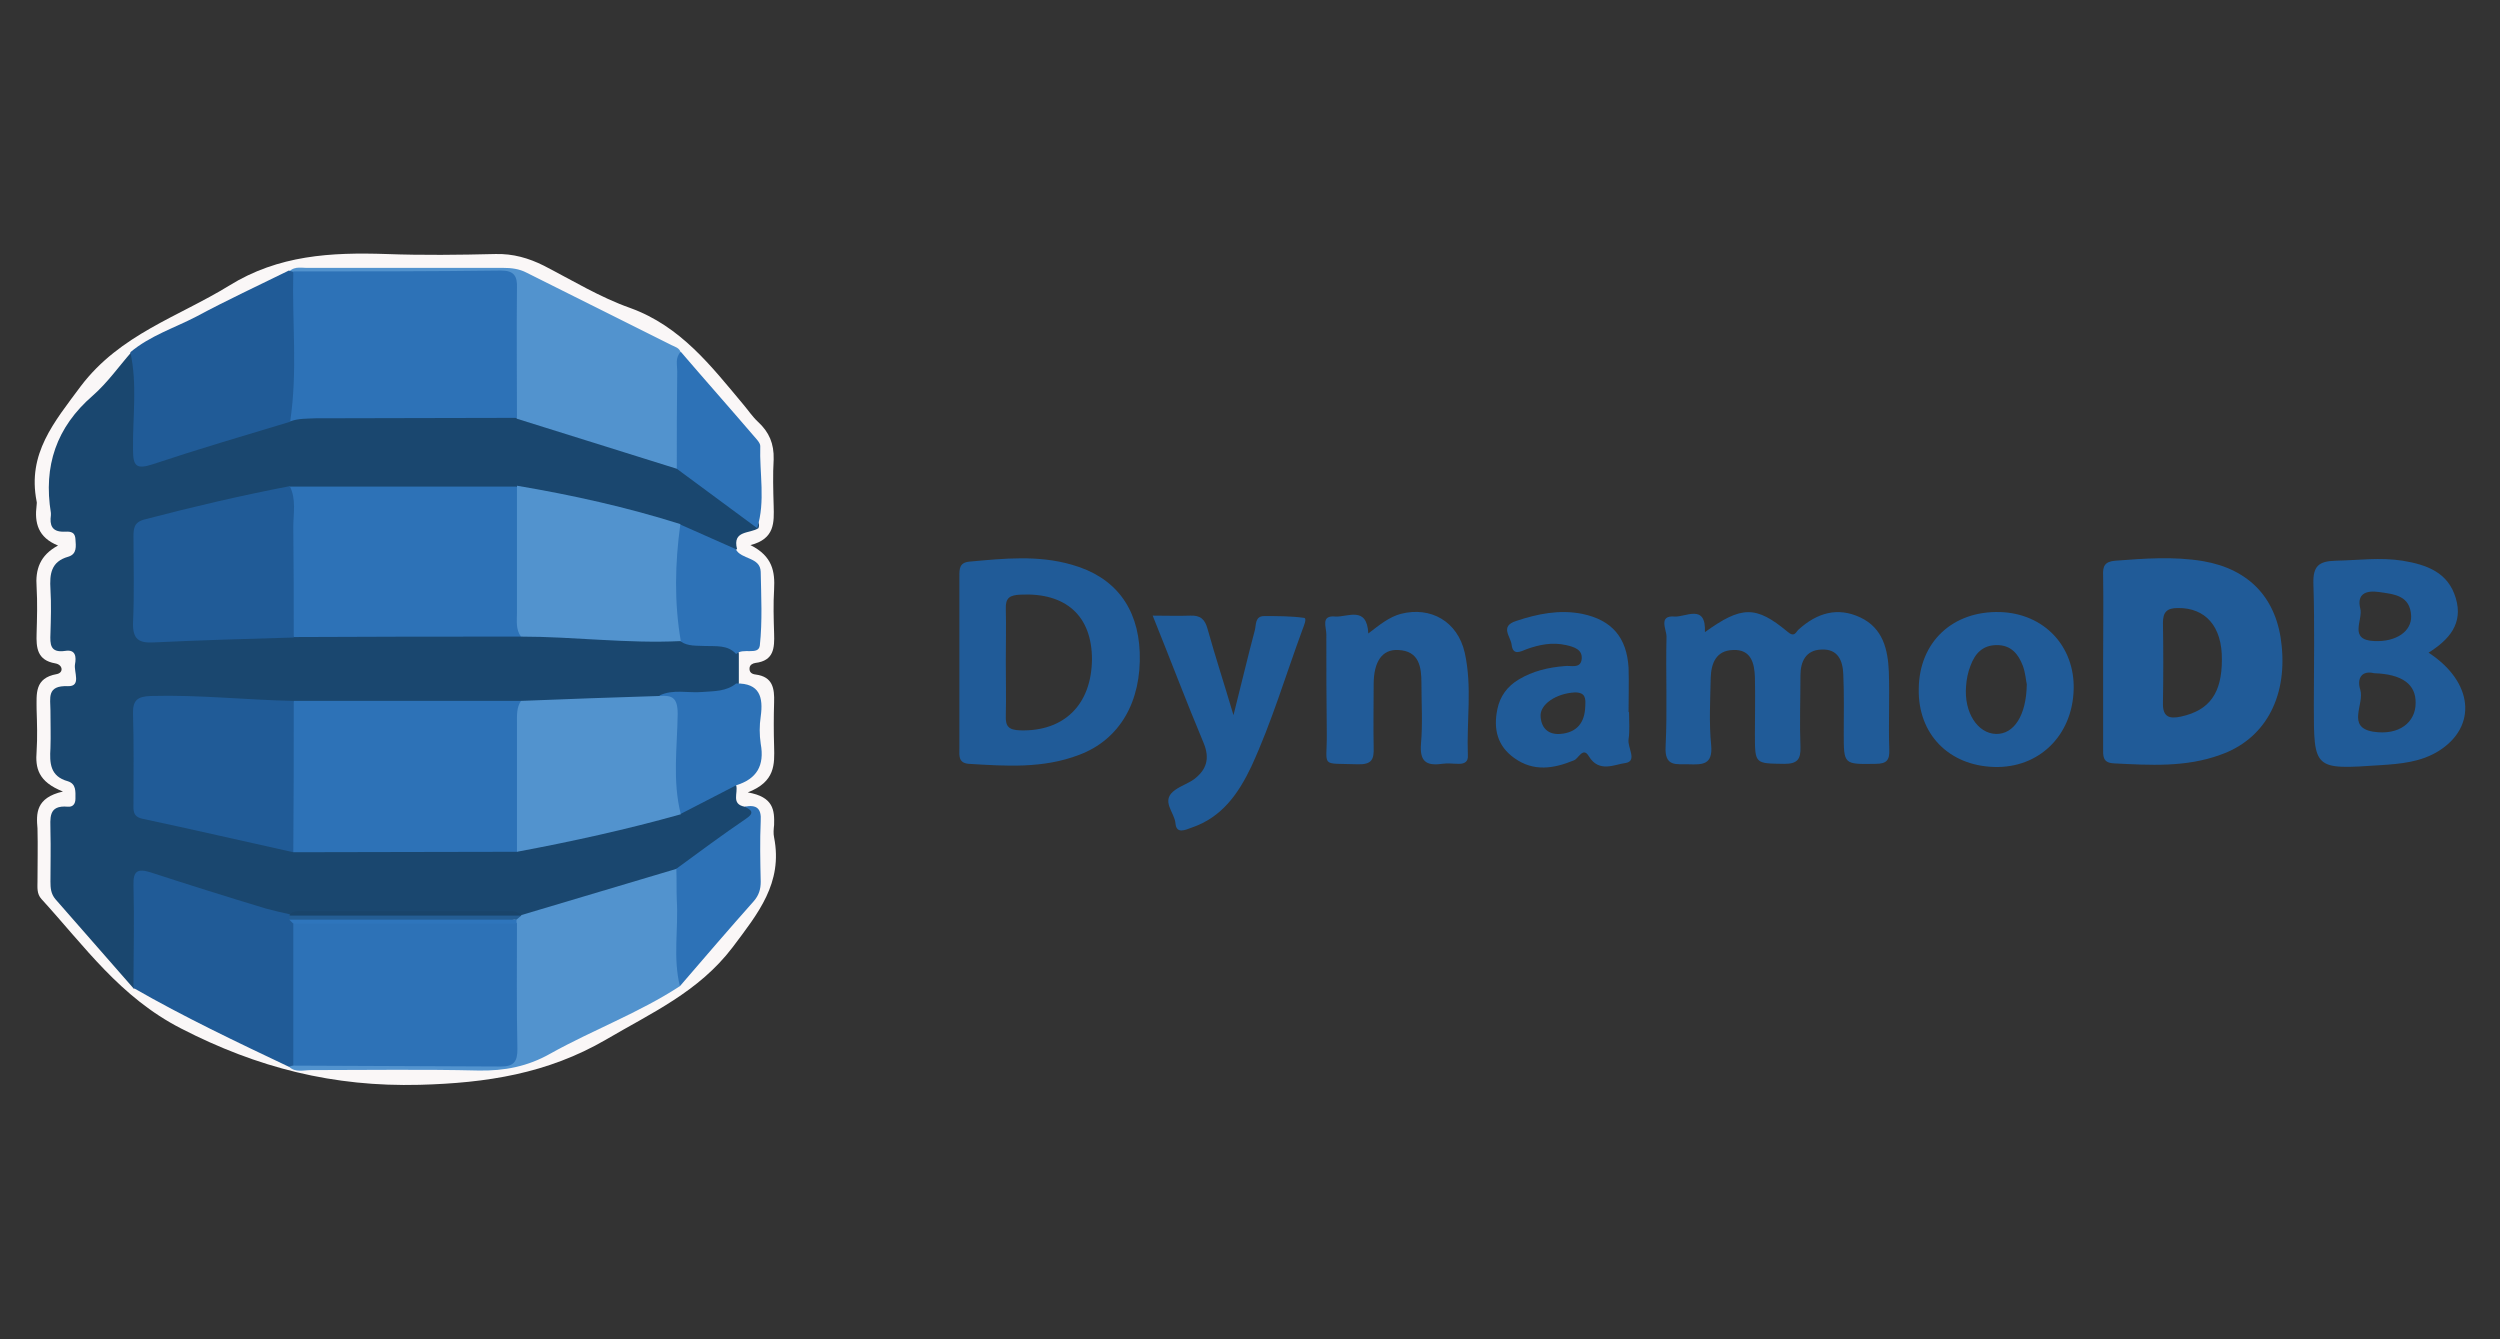 <?xml version="1.0" encoding="utf-8"?>
<!-- Generator: Adobe Illustrator 20.0.0, SVG Export Plug-In . SVG Version: 6.00 Build 0)  -->
<svg version="1.1" id="Calque_1" xmlns="http://www.w3.org/2000/svg" xmlns:xlink="http://www.w3.org/1999/xlink" x="0px" y="0px"
	 viewBox="0 0 560 300" style="enable-background:new 0 0 560 300;" xml:space="preserve">
<rect x="0" y="0" width="560" height="300" fill="#333333" stroke="none"/>
<style type="text/css">
	.st0{fill:#FAF7F7;}
	.st1{fill:#215B98;}
	.st2{fill:#205B98;}
	.st3{fill:#1A476F;}
	.st4{fill:#5293CE;}
	.st5{fill:#205B97;}
	.st6{fill:#2D72B7;}
	.st7{fill:#19446A;}
	.st8{fill:#245D93;}
	.st9{fill:#2E75BC;}
</style>
<g>
	<path class="st0" d="M14.1,177.3c-5.6-2.2-6.2-5.3-5.9-9c0.2-3.1,0.1-6.3,0-9.4c0-3.5-0.5-7,4.5-7.9c1.6-0.3,1.4-2.1-0.3-2.4
		c-4.1-0.7-4.3-3.5-4.2-6.7c0.1-3.5,0.2-6.9,0-10.4c-0.3-3.9,0.7-7.1,4.8-9.3c-4.5-1.8-5.3-5.1-4.8-9c0-0.3,0.1-0.6,0-0.9
		c-2.1-10.7,3.9-17.7,9.9-25.8C26.9,74.9,39.9,71,51.3,64c11.1-6.9,22.9-7.5,35.2-7.1c8.2,0.3,16.3,0.2,24.5,0
		c3.9-0.1,7.4,0.9,10.8,2.6c6.4,3.3,12.6,7.1,19.4,9.5c11.3,4.1,18.1,13,25.3,21.6c1.1,1.3,2.1,2.8,3.3,3.9c2.5,2.3,3.6,4.9,3.5,8.4
		c-0.2,3.4-0.1,6.9,0,10.4c0.1,3.7,0.3,7.4-5.2,8.8c5,2.5,5.5,6,5.3,9.9c-0.2,3.3-0.1,6.6,0,9.9c0.1,3.2,0,6.1-4.2,6.6
		c-0.6,0.1-1.2,0.4-1.3,1.1c-0.1,1,0.5,1.4,1.4,1.5c3.8,0.5,4.2,3.1,4.1,6.2c-0.1,3.3-0.1,6.6,0,9.9c0.1,4,0.3,7.9-5.9,10.3
		c5.8,1,6,4,5.9,7.3c-0.1,0.9-0.2,1.9,0,2.8c2,10.2-3.6,17-9.3,24.6c-7.6,10-18.2,14.7-28.4,20.7c-13.1,7.6-26.7,9.7-41.7,10.1
		c-19.3,0.5-36.3-3.8-53.4-12.6c-13.7-7-21.7-18.5-31.3-29c-1.1-1.2-0.9-2.6-0.9-4c0-3.9,0.1-7.9,0-11.8
		C8.1,182.2,8,178.7,14.1,177.3z"/>
	<path class="st1" d="M306.5,141.9c2.6-2,4.7-3.7,7.3-4.4c6.7-1.7,12.7,1.7,14.3,8.7c1.7,7.6,0.4,15.3,0.7,23c0.1,1.4-0.7,1.9-2,1.9
		c-1.3,0-2.5-0.2-3.8,0c-3.6,0.5-5-0.6-4.7-4.5c0.4-4.5,0.1-9.1,0.1-13.6c0-3.6-0.5-7.2-5.2-7.4c-3.6-0.2-5.5,2.6-5.5,7.7
		c0,4.7-0.1,9.4,0,14.1c0.1,2.7-0.4,3.9-3.6,3.8c-8.6-0.3-6.8,0.9-6.9-7c-0.1-7.4-0.1-14.8-0.1-22.1c0-1.7-1.3-4.3,2-4
		C301.8,138.3,306.2,135.6,306.5,141.9z"/>
	<path class="st2" d="M258.2,137.9c3.2,0,5.8,0.1,8.4,0c2.3-0.1,3.3,0.8,3.9,3c1.7,6.1,3.7,12.2,5.8,19.3c1.8-7.1,3.2-13.1,4.8-19.1
		c0.3-1.2,0-3.1,2.1-3.1c3,0,6,0,8.9,0.4c0.7,0.1,0,1.7-0.3,2.5c-3.8,10.3-6.9,20.8-11.5,30.8c-2.9,6.1-6.6,11.4-13.4,13.7
		c-1.4,0.5-3.4,1.5-3.6-1c-0.2-2.5-3.5-5.1,0-7.5c1.3-0.9,2.8-1.4,4.1-2.3c2.8-2.1,3.7-4.6,2.2-8.2
		C265.7,157.1,262.2,147.8,258.2,137.9z"/>
	<path class="st3" d="M164.9,175.9c0.5,1.7-1.2,4.2,1.9,4.8c2.5,0.3,4.2,1.1,1.3,3.4c-5.4,4.1-10.9,8.2-16.7,11.7
		c-10.1,3.5-20.4,6.2-30.5,9.6c-1.7,0.5-3.4,0.8-5.1,0.3c-16.8-0.4-33.6-0.5-50.3,0.1c-2.2,0.6-4.3-0.1-6.4-0.8
		c-7-2.3-14.1-4.3-21-6.7c-6.3-2.2-6.7-1.8-6.7,4.7c0,4.4,0,8.8,0,13.2c0,1.8,0.3,3.8-1.4,5.3c-5.9-6.7-11.7-13.4-17.6-20.1
		c-1-1.2-1.1-2.5-1.1-3.9c0-3.8,0.1-7.5,0-11.3c0-2.9-0.6-5.9,3.9-5.5c1.1,0.1,1.7-0.6,1.7-1.8c0-1.6,0.2-3.3-1.7-3.9
		c-4-1.1-4.1-4.1-3.9-7.4c0.1-2.8,0-5.6,0-8.5c0-2.7-0.9-5.6,3.9-5.4c3.1,0.1,1.3-3.2,1.6-4.9c0.3-1.6,0.2-3.4-2.2-3
		c-3.4,0.5-3.4-1.5-3.3-3.9c0.1-3.3,0.2-6.6,0-9.9c-0.2-3.4,0.1-6.2,4-7.3c2-0.6,1.7-2.4,1.6-3.9c-0.1-2-1.6-1.7-2.7-1.7
		c-2.6,0-3.1-1.5-2.8-3.7c0-0.2,0-0.3,0-0.5c-1.7-10.5,1.2-19.2,9.4-26.3c3.3-2.9,5.8-6.5,8.7-9.8c2.5,0.8,1.9,2.9,2,4.6
		c0.2,5.2,0.1,10.3,0,15.5c-0.1,3.3,1.2,4.1,4.3,3.1c9.9-3,19.6-6.5,29.7-9c2.4-0.8,5-0.8,7.5-0.7c14,0.1,27.9-0.3,41.9,0.2
		c12.3,3.6,24.7,7.2,36.8,11.4c6,3.3,11.2,7.9,16.8,11.8c0.8,0.6,1.9,1.3,1.4,2.6c-1.9,1.3-5.9,0.4-4.8,4.7c-2.4,1.4-4.1-0.6-6-1.4
		c-2.4-1-4.7-2.4-7.2-3.4c-12.2-3-24.2-6.8-36.8-8.1c-16.4,0.1-32.8,0.2-49.1,0c-9.9,1.7-19.6,4.2-29.3,6.5
		c-3.4,0.8-5.1,2.5-4.9,6.2c0.2,4.8,0.2,9.7,0,14.6c-0.1,3.7,1.6,4.9,5.1,4.9c10,0.1,20-1.6,30-1c16.7-0.2,33.4-0.2,50.1,0
		c11.9-0.5,23.7,1.2,35.5,1.1c2.6,0.4,5.2,0.7,7.9,0.9c2.1,0.2,4.5,0.2,5.1,3.1c0,2.2,0,4.5,0,6.7c-1.1,3.2-4,2.9-6.5,3.1
		c-3.7,0.4-7.4-0.5-11,0.7c-10.3,0.2-20.6,1.2-30.9,1.3c-16.7,0.2-33.4,0.2-50,0c-9.9,0.3-19.6-1.5-29.5-1c-5.1,0.3-5.6,0.6-5.6,5.8
		c0,4.8,0,9.7,0,14.6c0,2.8,1.1,4.5,3.9,5c10.4,2.1,20.6,5.2,31.2,6.8c16.1-0.2,32.2-0.1,48.3,0c3.8,0.3,7.4-1,11-1.9
		c8.6-2.2,17.3-3.6,25.8-6.1c3.2-1.2,6.2-2.9,9.2-4.4C161.9,176.4,163.1,175,164.9,175.9z"/>
	<path class="st4" d="M116.7,205c11.6-3.5,23.3-6.9,34.9-10.4c1.1,0.9,1.3,2.1,1.3,3.4c0,7.6,0.8,15.3-0.6,22.9
		c-9.2,6-19.5,9.8-29,15.1c-5.1,2.9-10.3,3.9-16.1,3.8c-12.5-0.3-25-0.1-37.5-0.1c-1.7,0-3.5,0.6-4.9-0.7c0.4-0.5,0.9-0.8,1.4-1
		c8.3-1.1,16.6-0.3,24.9-0.5c5.5-0.1,11,0,16.5,0c6.4,0,6.7-0.3,6.7-6.5c0.1-7.5-0.2-15.1,0.2-22.6c0.1-0.6,0.2-1.1,0.4-1.7
		c0.2-0.5,0.6-1,1-1.4C116.2,205.2,116.4,205.1,116.7,205z"/>
	<path class="st4" d="M151.6,105c-11.9-3.7-23.9-7.5-35.8-11.2c-1.6-1.8-1.5-4.1-1.5-6.2c0-6.4,0-12.9,0-19.3c0-5.5-0.4-5.9-5.8-5.9
		c-12.4-0.1-24.8,0-37.2,0c-1.7,0-3.5,0.1-5.1-0.5c-0.6-0.2-1-0.6-1.4-1.1c1.3-1.3,3-0.7,4.5-0.8c14.4,0,28.9,0,43.3,0
		c1.9,0,3.7,0.2,5.4,1.1c10.8,5.4,21.6,10.8,32.4,16.2c0.8,0.4,1.8,0.6,2.1,1.7c1.2,7.4,0.5,14.9,0.6,22.4
		C153,102.5,152.8,104,151.6,105z"/>
	<path class="st5" d="M65.7,238.7c-0.3,0-0.6,0.1-0.9,0.3c-11.8-5.6-23.6-11.2-34.9-17.7c0-7.7,0.2-15.3,0-23
		c-0.1-3.2,0.9-3.8,3.8-2.9c8.6,2.8,17.2,5.5,25.8,8.1c1.8,0.5,3.6,0.9,5.4,1.3c0.2,0.1,0.4,0.3,0.6,0.4c0.3,0.4,0.6,0.8,0.8,1.3
		c0.4,0.7,0.6,1.5,0.7,2.3c0.5,8.3,0.2,16.6,0.2,25C67.2,235.7,67.1,237.4,65.7,238.7z"/>
	<path class="st5" d="M64.7,60.6c0.3,0.1,0.7,0.2,1,0.3c1.6,1.6,1.5,3.7,1.5,5.7c0.1,7,0,14,0,21c0,2.6-0.4,4.9-2.3,6.9
		c-10.3,3.1-20.5,6.1-30.7,9.5c-3.7,1.2-4.4,0.4-4.4-3.3c-0.1-7.3,1-14.6-0.6-21.8c4.4-3.7,9.8-5.4,14.8-8
		C50.9,67.2,57.8,64,64.7,60.6z"/>
	<path class="st6" d="M164.9,175.9c-4.1,2.1-8.3,4.3-12.4,6.4c-2.3-1.1-2.1-3.3-2.2-5.3c-0.1-5-0.2-10,0-15c0.1-2.6-0.6-4.6-2.6-6.2
		c3.1-1.5,6.4-0.5,9.7-0.8c2.6-0.2,5.3-0.1,7.5-1.9c5.3-0.1,6.1,3.1,5.5,7.4c-0.3,2-0.3,4.1,0,6.1
		C171.3,171.5,169.5,174.5,164.9,175.9z"/>
	<path class="st6" d="M152.3,220.9c-1.6-6.4-0.3-12.9-0.7-19.3c-0.1-2.3,0-4.6-0.1-7c5.2-3.8,10.3-7.6,15.6-11.2
		c2.1-1.4,1.1-2-0.3-2.7c2.6-0.5,3.8,0.3,3.6,3.2c-0.2,4.5-0.1,9.1,0,13.6c0,1.7-0.4,3-1.5,4.3C163.3,208.1,157.8,214.5,152.3,220.9
		z"/>
	<path class="st6" d="M151.6,105c0-7.3,0-14.5,0.1-21.8c0-1.5-0.5-3.1,0.8-4.4c5.4,6.3,10.9,12.5,16.3,18.8c0.6,0.7,1.5,1.6,1.5,2.3
		c-0.2,6.1,1.2,12.4-0.7,18.4C163.6,113.9,157.6,109.4,151.6,105z"/>
	<path class="st6" d="M164.9,146.5c-1.9-2.1-4.5-1.7-7-1.8c-1.9-0.1-3.8,0.1-5.4-1c-1.7-1-2.2-2.6-2.2-4.4c-0.2-5.8-0.2-11.6,0-17.4
		c0.1-1.7,0.2-3.5,2.1-4.4c4.1,1.8,8.3,3.7,12.4,5.5c1.2,2.4,5.5,1.7,5.6,5.1c0.1,5.5,0.4,11-0.2,16.5
		C169.9,146.9,166.4,145,164.9,146.5z"/>
	<path class="st2" d="M381.9,141.6c8.2-5.9,11.4-6,18.5-0.1c1.6,1.4,1.9,0,2.5-0.5c4.1-3.7,8.7-5.1,13.8-2.7
		c5.1,2.4,6.2,7.2,6.4,12.2c0.2,5.8-0.1,11.6,0.1,17.4c0.1,2.4-0.6,3.2-3.1,3.2c-7.1,0.1-7.1,0.2-7.1-6.8c0-4.4,0.1-8.8-0.1-13.2
		c-0.1-3.1-1.2-5.8-4.9-5.6c-3.5,0.1-4.7,2.7-4.7,5.8c0,5.3-0.2,10.7,0,16c0.1,2.8-0.7,3.8-3.6,3.8c-6.6-0.1-6.6,0.1-6.6-6.7
		c0-4.2,0.1-8.5,0-12.7c-0.1-3.2-0.9-6.3-4.9-6.1c-3.8,0.1-4.9,3-5,6.2c-0.1,5-0.4,10.1,0.1,15.1c0.4,4.4-1.9,4.4-5,4.3
		c-2.8-0.1-5.5,0.7-5.2-4.1c0.4-8.1,0-16.3,0.2-24.5c0-1.6-1.9-4.8,1.8-4.5C377.5,138.3,382.2,135.1,381.9,141.6z"/>
	<path class="st2" d="M255.3,146.1c-0.4-10.1-5.6-16.9-15.2-19.6c-7.6-2.2-15.2-1.4-22.9-0.7c-2.3,0.2-2.3,1.6-2.3,3.3
		c0,6.4,0,12.9,0,19.3c0,6.4,0,12.9,0,19.3c0,1.5-0.3,3.2,2.1,3.4c8.3,0.5,16.6,1.1,24.7-2C250.8,165.7,255.7,157.2,255.3,146.1z
		 M228.5,163.6c-2.5-0.1-3.3-0.8-3.2-3.3c0.1-4.1,0-8.1,0-12.2c0-3.9,0.1-7.8,0-11.7c-0.1-2.5,0.9-3.1,3.3-3.2
		c10.1-0.5,16,4.7,16,14.5C244.5,157.9,238.3,163.9,228.5,163.6z"/>
	<path class="st2" d="M364.8,165.6c0.3-2,0.1-4.1,0.1-6.1c0,0,0,0-0.1,0c0-3.3,0.1-6.6,0-9.9c-0.4-6.8-3.7-10.7-10.4-12.1
		c-5.1-1-10,0-14.8,1.6c-3.7,1.2-1.2,3.5-1,5.3c0.3,2.5,1.9,1.6,3.4,1c2.8-1,5.7-1.6,8.8-0.9c1.8,0.4,3.7,1,3.5,3.1
		c-0.2,2.3-2.5,1.4-3.8,1.6c-3.7,0.3-7.1,1.1-10.3,3c-2.5,1.5-4.2,3.7-4.8,6.7c-0.9,4.4,0,8.2,3.8,10.9c4.3,3.1,8.8,2.4,13.4,0.5
		c1-0.4,2-3.1,3.3-0.9c2.3,3.8,5.8,1.8,8.3,1.5C366.8,170.4,364.5,167.4,364.8,165.6z M355.1,158.2c-0.1,3.6-1.8,5.9-5.6,6.2
		c-2.7,0.2-4.2-1.3-4.4-3.8c-0.3-2.8,3.5-5.3,7.7-5.5C355.2,155.1,355.2,156.5,355.1,158.2z"/>
	<path class="st6" d="M116.7,142.6c-17,0-33.9,0-50.9,0.1c-1.2-1.2-1.5-2.7-1.5-4.3c-0.1-9.1,0-18.2-0.1-27.2c0-0.8,0.2-1.5,0.6-2.2
		c17,0,33.9,0,50.9,0c0.6,0.7,1.2,1.6,1.2,2.5C117.2,121.8,117.8,132.2,116.7,142.6z"/>
	<path class="st6" d="M65.8,157c17,0,33.9,0,50.9,0c1.1,10.4,0.5,20.9,0.3,31.3c0,0.9-0.5,1.8-1.2,2.5c-16.7,0-33.4,0.1-50.1,0.1
		c-1.2-1.4-1.4-3.1-1.5-4.8c-0.1-8.1-0.1-16.2,0-24.3C64.3,160,64.5,158.3,65.8,157z"/>
	<path class="st6" d="M65,94.4c1.7-11.2,0.4-22.4,0.7-33.6c15.5,0,31,0,46.5-0.2c3,0,3.7,1.3,3.6,3.9c-0.1,9.7,0,19.4,0,29.1
		c-15.1,0-30.1,0.1-45.2,0.1C68.7,93.8,66.8,93.7,65,94.4z"/>
	<path class="st4" d="M115.8,190.8c0-9.6,0-19.2,0-28.9c0-1.7-0.1-3.4,0.9-4.9c10.3-0.4,20.7-0.8,31-1.1c2.8-0.2,4.1,0.3,4.1,4
		c-0.1,7.5-1.2,15,0.7,22.5C140.4,185.8,128.1,188.5,115.8,190.8z"/>
	<path class="st4" d="M116.7,142.6c-1.2-1.6-0.9-3.5-0.9-5.4c0-9.5,0-18.9,0-28.4c12.4,2.1,24.6,4.8,36.6,8.6
		c-1.2,8.7-1.4,17.5,0.1,26.2C140.5,144.2,128.6,142.6,116.7,142.6z"/>
	<path class="st5" d="M65.8,157c0,11.3,0,22.6-0.1,33.9c-11.3-2.5-22.5-5.1-33.8-7.5c-2.3-0.5-2-2.1-2-3.6c0-6.6,0.1-13.2-0.1-19.8
		c-0.1-3.1,0.9-4,4-4.1C44.6,155.6,55.2,156.8,65.8,157z"/>
	<path class="st5" d="M64.9,108.9c1.5,2.9,0.8,6.1,0.8,9.2c0.1,8.2,0.1,16.4,0.1,24.7c-10.4,0.3-20.9,0.6-31.3,1.1
		c-3.4,0.2-4.8-0.7-4.7-4.4c0.3-6.4,0.1-12.8,0.1-19.2c0-2,0.1-3.4,2.7-4C43.3,113.5,54,111,64.9,108.9z"/>
	<path class="st7" d="M64.8,205c0.9-1.2,2.2-0.9,3.5-0.9c15,0,30,0,45,0c1.2,0,2.5-0.2,3.4,0.9c0,0,0.1,0.1,0.1,0.1
		c-2,1.1-4.1,1.3-6.3,1.3c-13.3,0-26.5,0-39.8,0C68.6,206.3,66.5,206.4,64.8,205L64.8,205z"/>
	<path class="st6" d="M65.7,238.7c0-10.6,0-21.2,0-31.8c1.1-1.2,2.6-0.9,4-1c14,0,28.1,0,42.1,0c1.4,0,2.8-0.1,4,0.9
		c0,9.4-0.1,18.8,0.1,28.2c0,2.7-0.7,3.9-3.7,3.9C96.7,238.8,81.2,238.8,65.7,238.7z"/>
	<path class="st8" d="M64.8,205.1c17.3,0,34.6,0,51.9,0c-0.3,0.3-0.6,0.6-1,0.9c-9,0.9-18.1,0.3-27.1,0.4c-7.9,0-15.9,0.6-23.8-0.4
		C64.8,205.7,64.8,205.4,64.8,205.1z"/>
	<path class="st9" d="M64.8,206c17,0,34,0,50.9,0c0,0.3,0,0.6,0,0.9c-16.7,0-33.4,0-50,0C65.4,206.6,65.1,206.3,64.8,206z"/>
	<path class="st2" d="M448,137.1c-10.6-0.3-18.1,6.7-18.2,17.2c-0.2,10.1,6.7,17.2,16.9,17.5c10,0.3,17.5-7,17.8-17.3
		C464.8,144.8,457.9,137.4,448,137.1z M447.1,164.4c-4.1-0.1-7.2-4.8-6.7-10.7c0.1-1.5,0.4-3.1,1-4.6c1-2.7,2.7-4.6,5.9-4.6
		c3.2,0,4.8,2,5.8,4.6c0.6,1.6,0.7,3.3,0.9,4.2C453.9,160.3,451.1,164.5,447.1,164.4z"/>
	<path class="st2" d="M544,146.2c4.6-2.9,7.8-6.5,6.1-12.2c-1.7-5.8-6.5-7.5-11.9-8.4c-5-0.8-10-0.1-15,0c-3.8,0.1-5.1,1.2-5,5.1
		c0.3,9.1,0.1,18.2,0.1,27.3c0,14.4,0,14.4,14.9,13.4c4.6-0.3,9.1-0.7,13.1-3.2C555,162.7,554,152.7,544,146.2z M528.7,136.3
		c-0.8-3.2,1.2-4.1,4.1-3.7c3.4,0.5,7.1,0.7,7.3,5.4c0.1,3.4-3.3,5.8-8.2,5.6C525.9,143.4,529.4,138.8,528.7,136.3z M531.6,163.9
		c-6.1-1-1.9-6.2-2.9-9.4c-0.8-2.5,0.3-4.4,3.1-3.7c6.3,0.2,9.4,2.5,9.3,6.7C541.1,161.8,537.4,164.8,531.6,163.9z"/>
	<path class="st2" d="M511.1,144.7c-1-10.6-7.2-17.2-17.6-19c-6.6-1.1-13.1-0.6-19.7-0.1c-2.4,0.2-2.8,1.3-2.7,3.3
		c0.1,6.4,0,12.9,0,19.3c0,6.4,0,12.9,0,19.3c0,1.8-0.2,3.4,2.5,3.5c8,0.4,16,0.9,23.7-1.9C507.1,165.7,512.3,156.6,511.1,144.7z
		 M488.6,160.5c-2.7,0.6-4.2,0.1-4.1-3.1c0.1-6,0.1-11.9,0-17.9c0-2.4,0.9-3.3,3.3-3.3c6.2-0.1,10,4.1,9.9,11.6
		C497.7,155.3,494.9,159.1,488.6,160.5z"/>
</g>
</svg>
